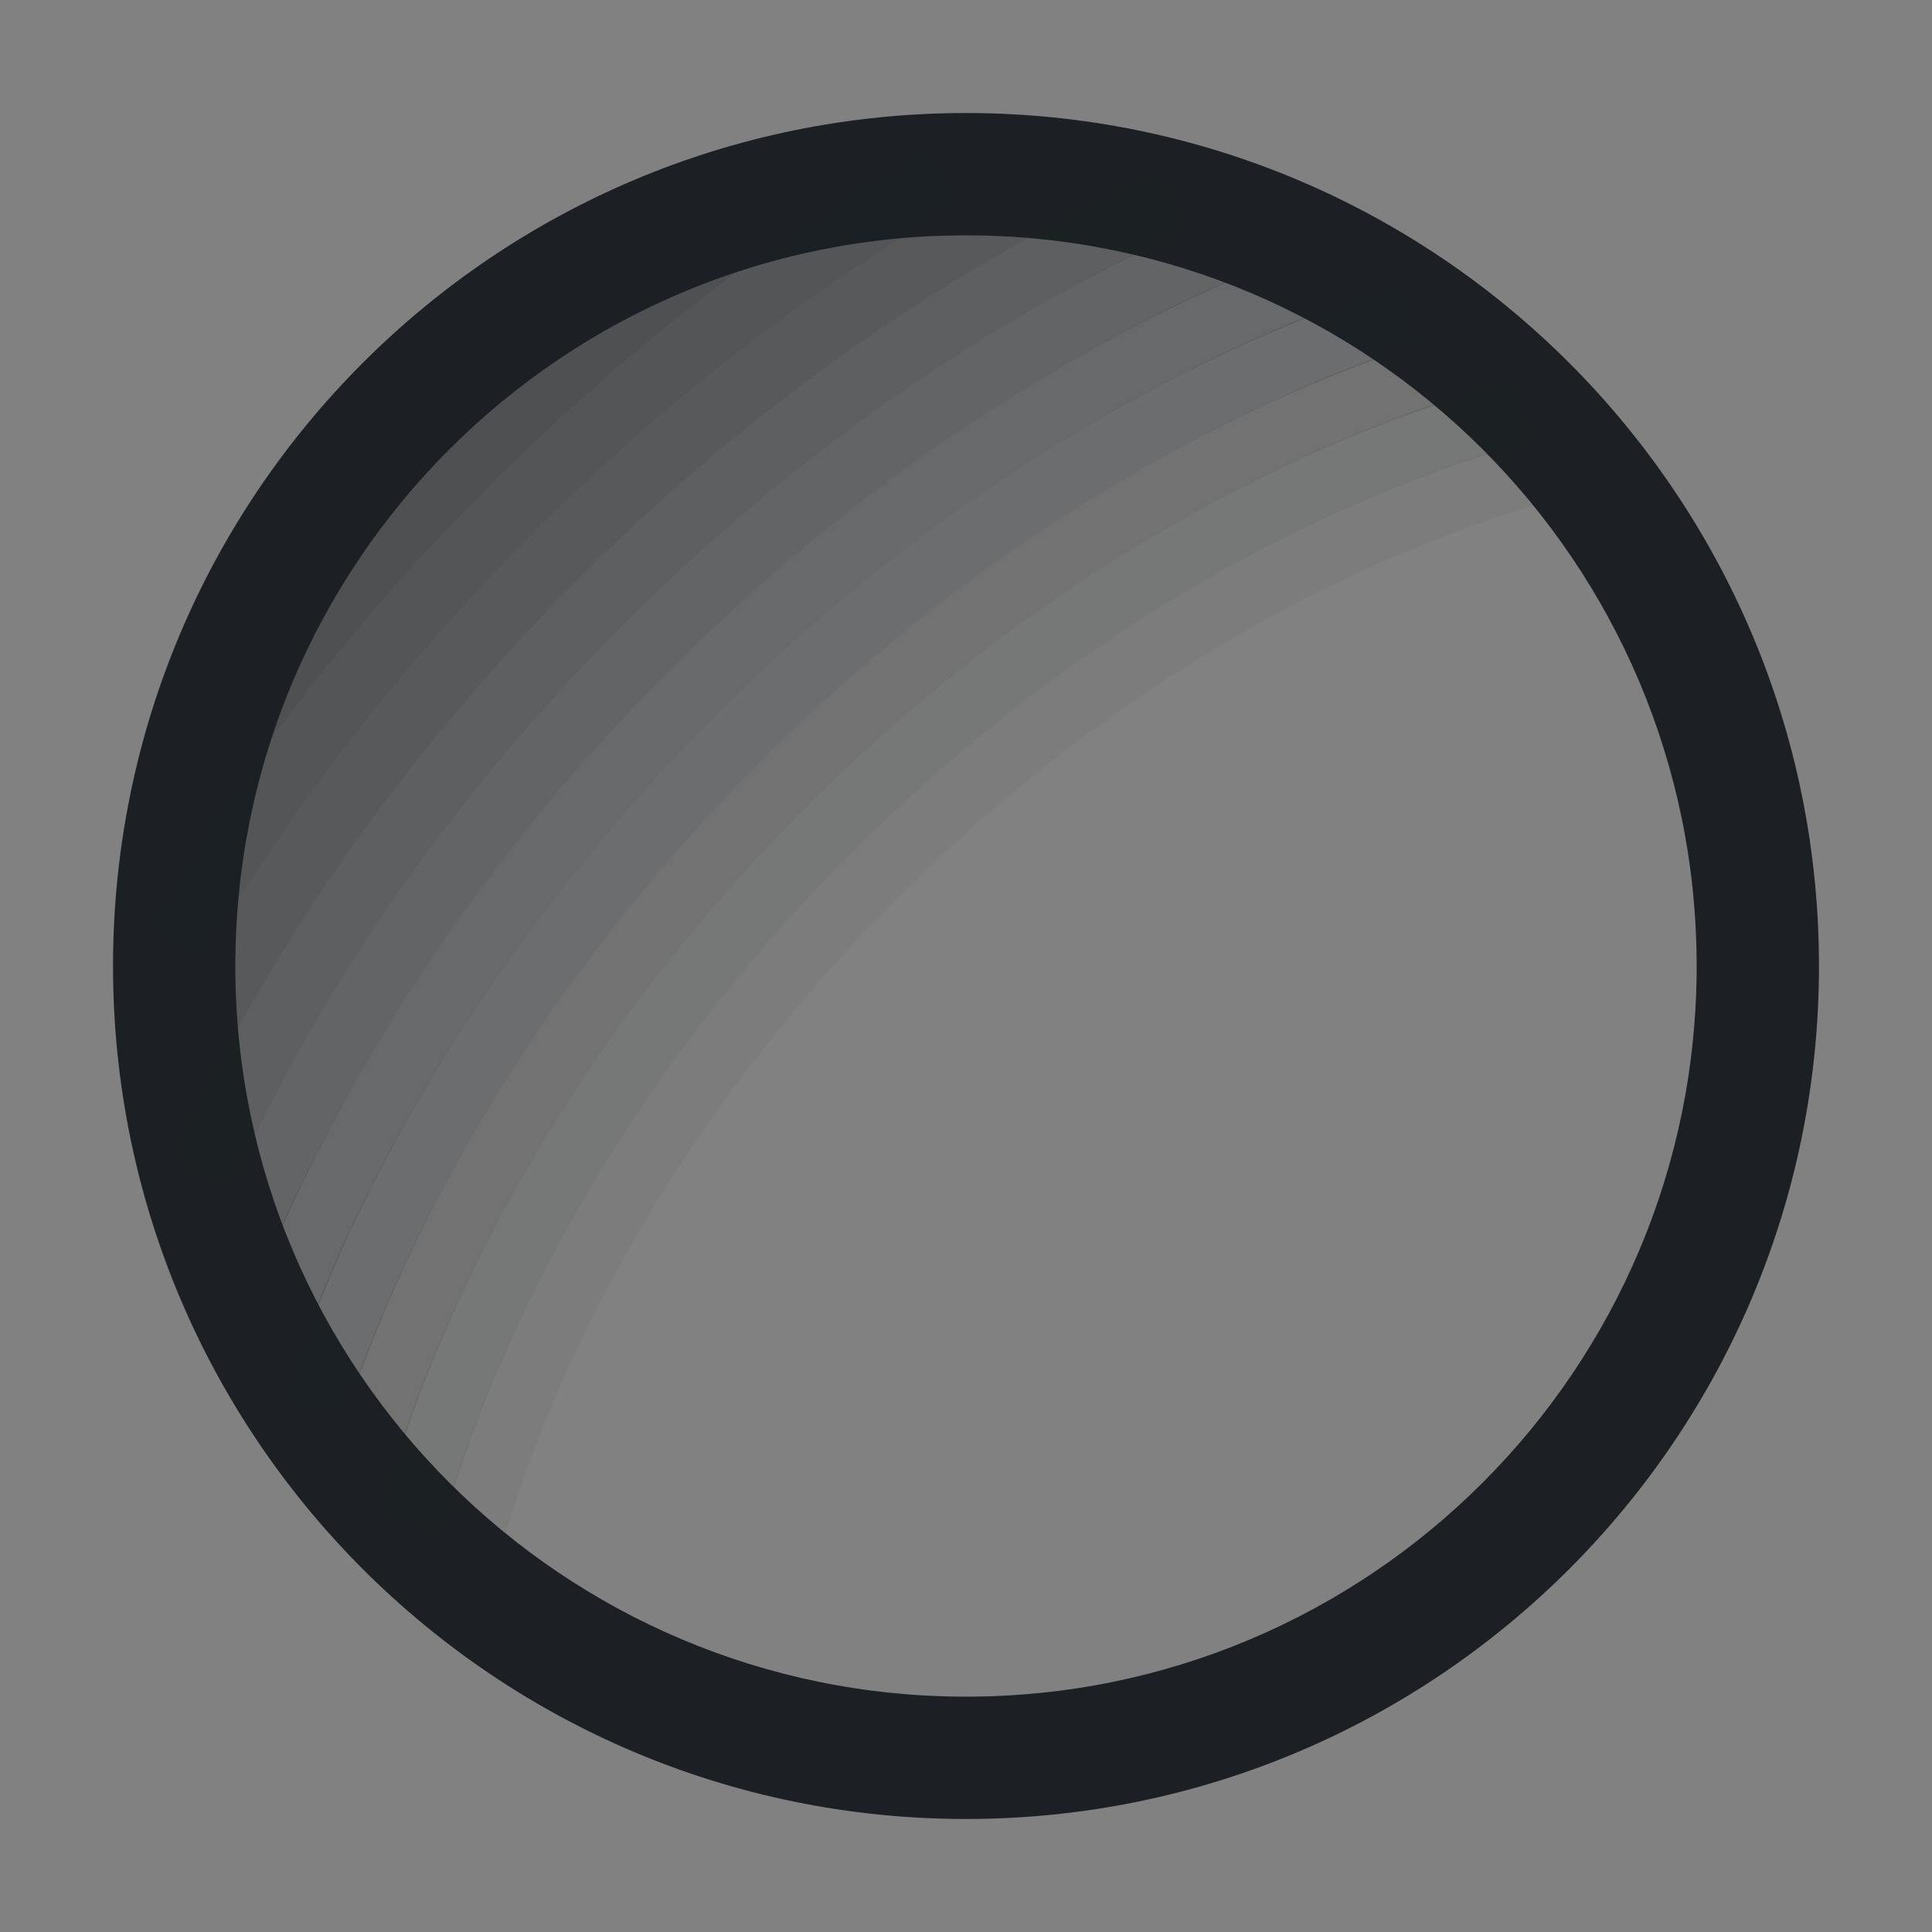<svg width="16" height="16" viewBox="0 0 16 16" fill="none" xmlns="http://www.w3.org/2000/svg">
<rect x="0" y="0" width="16" height="16" fill="#808080" stroke="none"/>
<rect width="16" height="16" fill="white" fill-opacity="0.01"/>
<path fill-rule="evenodd" clip-rule="evenodd" d="M0.936 8C0.936 4.098 4.098 0.936 8 0.936C11.901 0.936 15.064 4.098 15.064 8C15.064 11.901 11.901 15.064 8 15.064C4.098 15.064 0.936 11.901 0.936 8ZM8 1.949C4.658 1.949 1.949 4.658 1.949 8C1.949 11.342 4.658 14.051 8 14.051C11.342 14.051 14.051 11.342 14.051 8C14.051 4.658 11.342 1.949 8 1.949Z" fill="#1C2024"/>
<path opacity="0.05" fill-rule="evenodd" clip-rule="evenodd" d="M12.973 4.109C8.915 5.215 5.215 8.915 4.109 12.973L3.594 12.832C4.75 8.593 8.593 4.75 12.832 3.594L12.973 4.109Z" fill="#1C2024"/>
<path opacity="0.1" fill-rule="evenodd" clip-rule="evenodd" d="M12.673 3.655C8.57 4.806 4.806 8.57 3.656 12.672L3.142 12.529C4.343 8.247 8.247 4.342 12.529 3.142L12.673 3.655Z" fill="#1C2024"/>
<path opacity="0.15" fill-rule="evenodd" clip-rule="evenodd" d="M12.288 3.227C8.204 4.439 4.446 8.195 3.23 12.279L2.719 12.127C3.986 7.871 7.879 3.979 12.136 2.716L12.288 3.227Z" fill="#1C2024"/>
<path opacity="0.2" fill-rule="evenodd" clip-rule="evenodd" d="M11.783 2.839C7.799 4.135 4.138 7.795 2.841 11.78L2.333 11.614C3.683 7.468 7.471 3.681 11.618 2.332L11.783 2.839Z" fill="#1C2024"/>
<path opacity="0.25" fill-rule="evenodd" clip-rule="evenodd" d="M11.221 2.479C7.382 3.855 3.866 7.369 2.484 11.208L1.982 11.027C3.418 7.039 7.052 3.407 11.041 1.977L11.221 2.479Z" fill="#1C2024"/>
<path opacity="0.3" fill-rule="evenodd" clip-rule="evenodd" d="M10.562 2.167C6.933 3.621 3.626 6.927 2.17 10.555L1.675 10.357C3.186 6.593 6.6 3.18 10.364 1.672L10.562 2.167Z" fill="#1C2024"/>
<path opacity="0.35" fill-rule="evenodd" clip-rule="evenodd" d="M9.821 1.908C6.465 3.417 3.425 6.455 1.913 9.81L1.427 9.591C2.992 6.118 6.128 2.984 9.602 1.422L9.821 1.908Z" fill="#1C2024"/>
<path opacity="0.4" fill-rule="evenodd" clip-rule="evenodd" d="M8.968 1.729C5.966 3.255 3.262 5.957 1.734 8.958L1.259 8.716C2.838 5.615 5.624 2.83 8.726 1.253L8.968 1.729Z" fill="#1C2024"/>
<path opacity="0.45" fill-rule="evenodd" clip-rule="evenodd" d="M7.96 1.672C5.426 3.143 3.151 5.418 1.677 7.951L1.216 7.683C2.736 5.07 5.078 2.729 7.692 1.211L7.96 1.672Z" fill="#1C2024"/>
<path opacity="0.5" fill-rule="evenodd" clip-rule="evenodd" d="M6.724 1.818C4.821 3.105 3.104 4.822 1.818 6.725L1.376 6.427C2.7 4.467 4.466 2.701 6.426 1.377L6.724 1.818Z" fill="#1C2024"/>
</svg>
